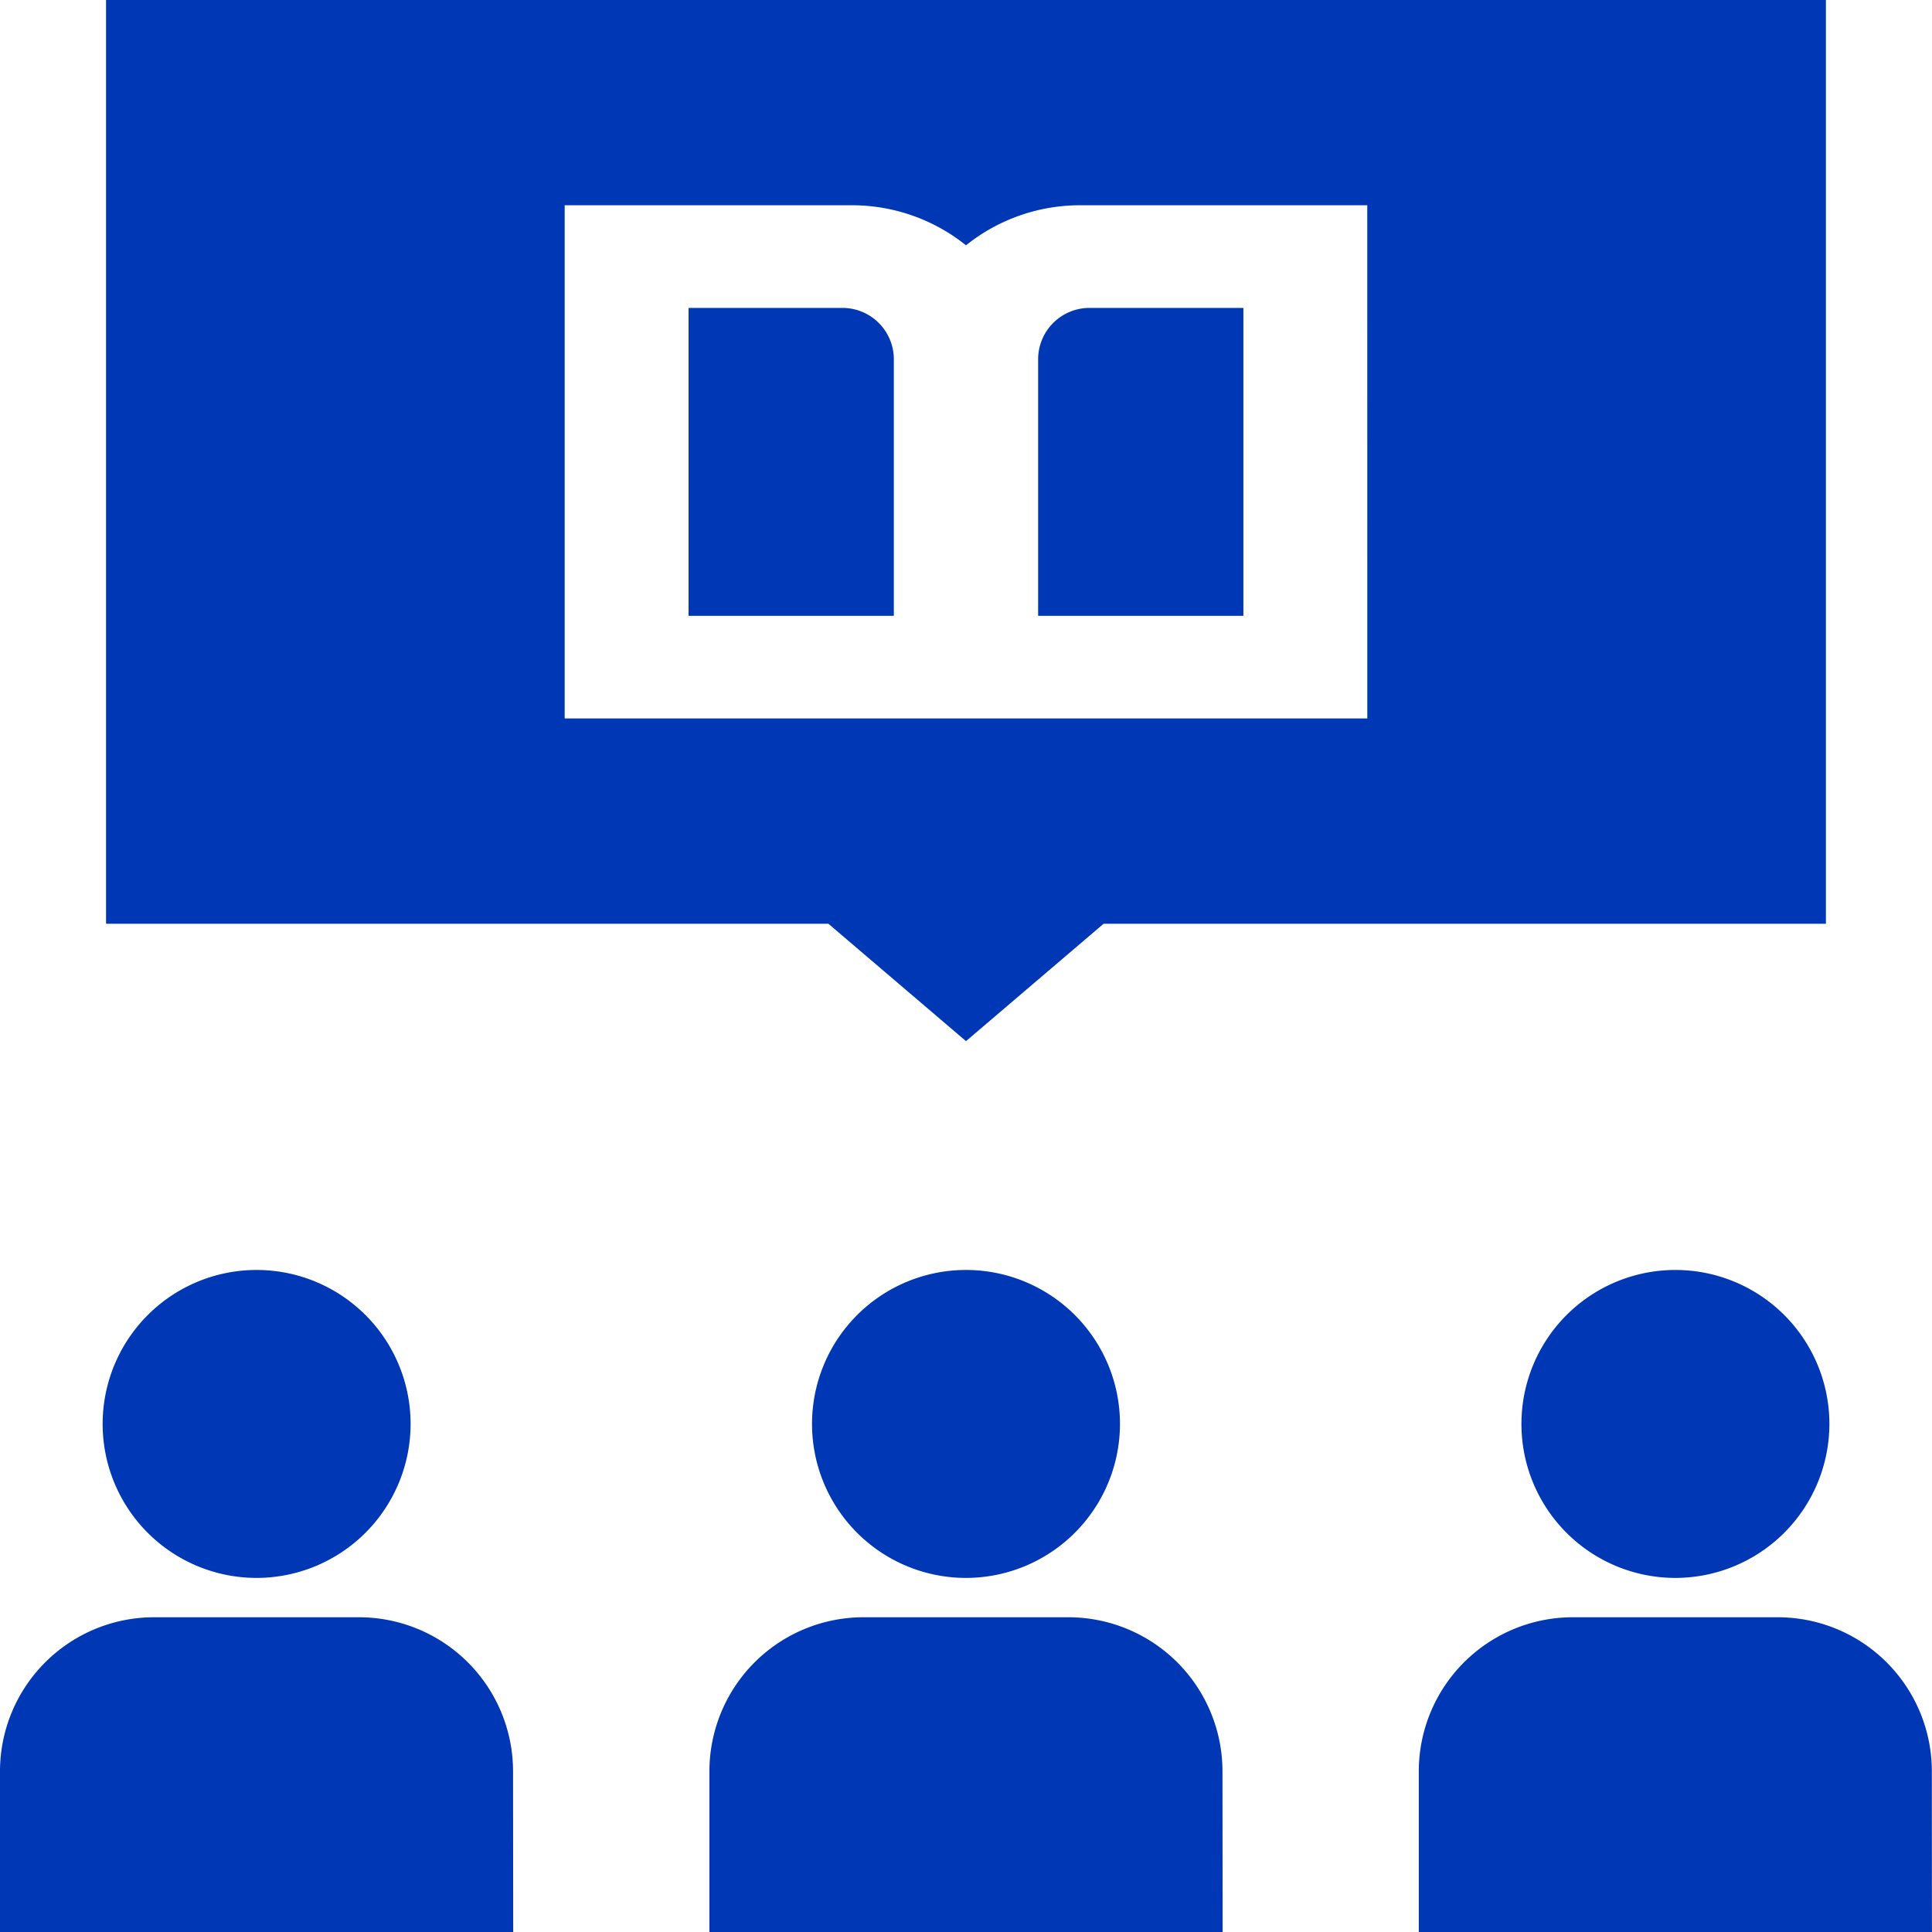 <svg xmlns="http://www.w3.org/2000/svg" width="49.5" height="49.5" viewBox="0 0 49.5 49.5"><defs><style>.a{fill:#0037b4;}</style></defs><g transform="translate(18.176 41.436)"><path class="a" d="M194.149,428.064H181v-4.12A3.949,3.949,0,0,1,184.945,420H190.2a3.949,3.949,0,0,1,3.945,3.945Z" transform="translate(-181 -420)"/></g><g transform="translate(36.351 41.436)"><path class="a" d="M375.148,428.064H362v-4.12A3.949,3.949,0,0,1,365.945,420H371.2a3.949,3.949,0,0,1,3.945,3.945Z" transform="translate(-362 -420)"/></g><g transform="translate(0 41.436)"><path class="a" d="M13.149,428.064H0v-4.12A3.949,3.949,0,0,1,3.945,420H9.2a3.949,3.949,0,0,1,3.945,3.945Z" transform="translate(0 -420)"/></g><g transform="translate(20.805 32.539)"><path class="a" d="M214.945,337.889a3.945,3.945,0,1,1,3.945-3.945A3.949,3.949,0,0,1,214.945,337.889Z" transform="translate(-211 -330)"/></g><g transform="translate(38.981 32.539)"><path class="a" d="M395.945,337.889a3.945,3.945,0,1,1,3.945-3.945A3.949,3.949,0,0,1,395.945,337.889Z" transform="translate(-392 -330)"/></g><g transform="translate(2.63 32.539)"><path class="a" d="M33.945,337.889a3.945,3.945,0,1,1,3.945-3.945A3.949,3.949,0,0,1,33.945,337.889Z" transform="translate(-30 -330)"/></g><g transform="translate(2.717)"><path class="a" d="M184.945,90H181v7.889h5.259V91.315A1.317,1.317,0,0,0,184.945,90Z" transform="translate(-166.075 -82.111)"/><path class="a" d="M271,91.315v6.574h5.259V90h-3.945A1.317,1.317,0,0,0,271,91.315Z" transform="translate(-247.119 -82.111)"/><path class="a" d="M31,0V23.667H49.507l3.526,3.008,3.526-3.008H75.065V0ZM63.315,18.408H42.751V5.259h7.344a4.667,4.667,0,0,1,2.938,1.026A4.667,4.667,0,0,1,55.97,5.259h7.344Z" transform="translate(-31)"/></g></svg>